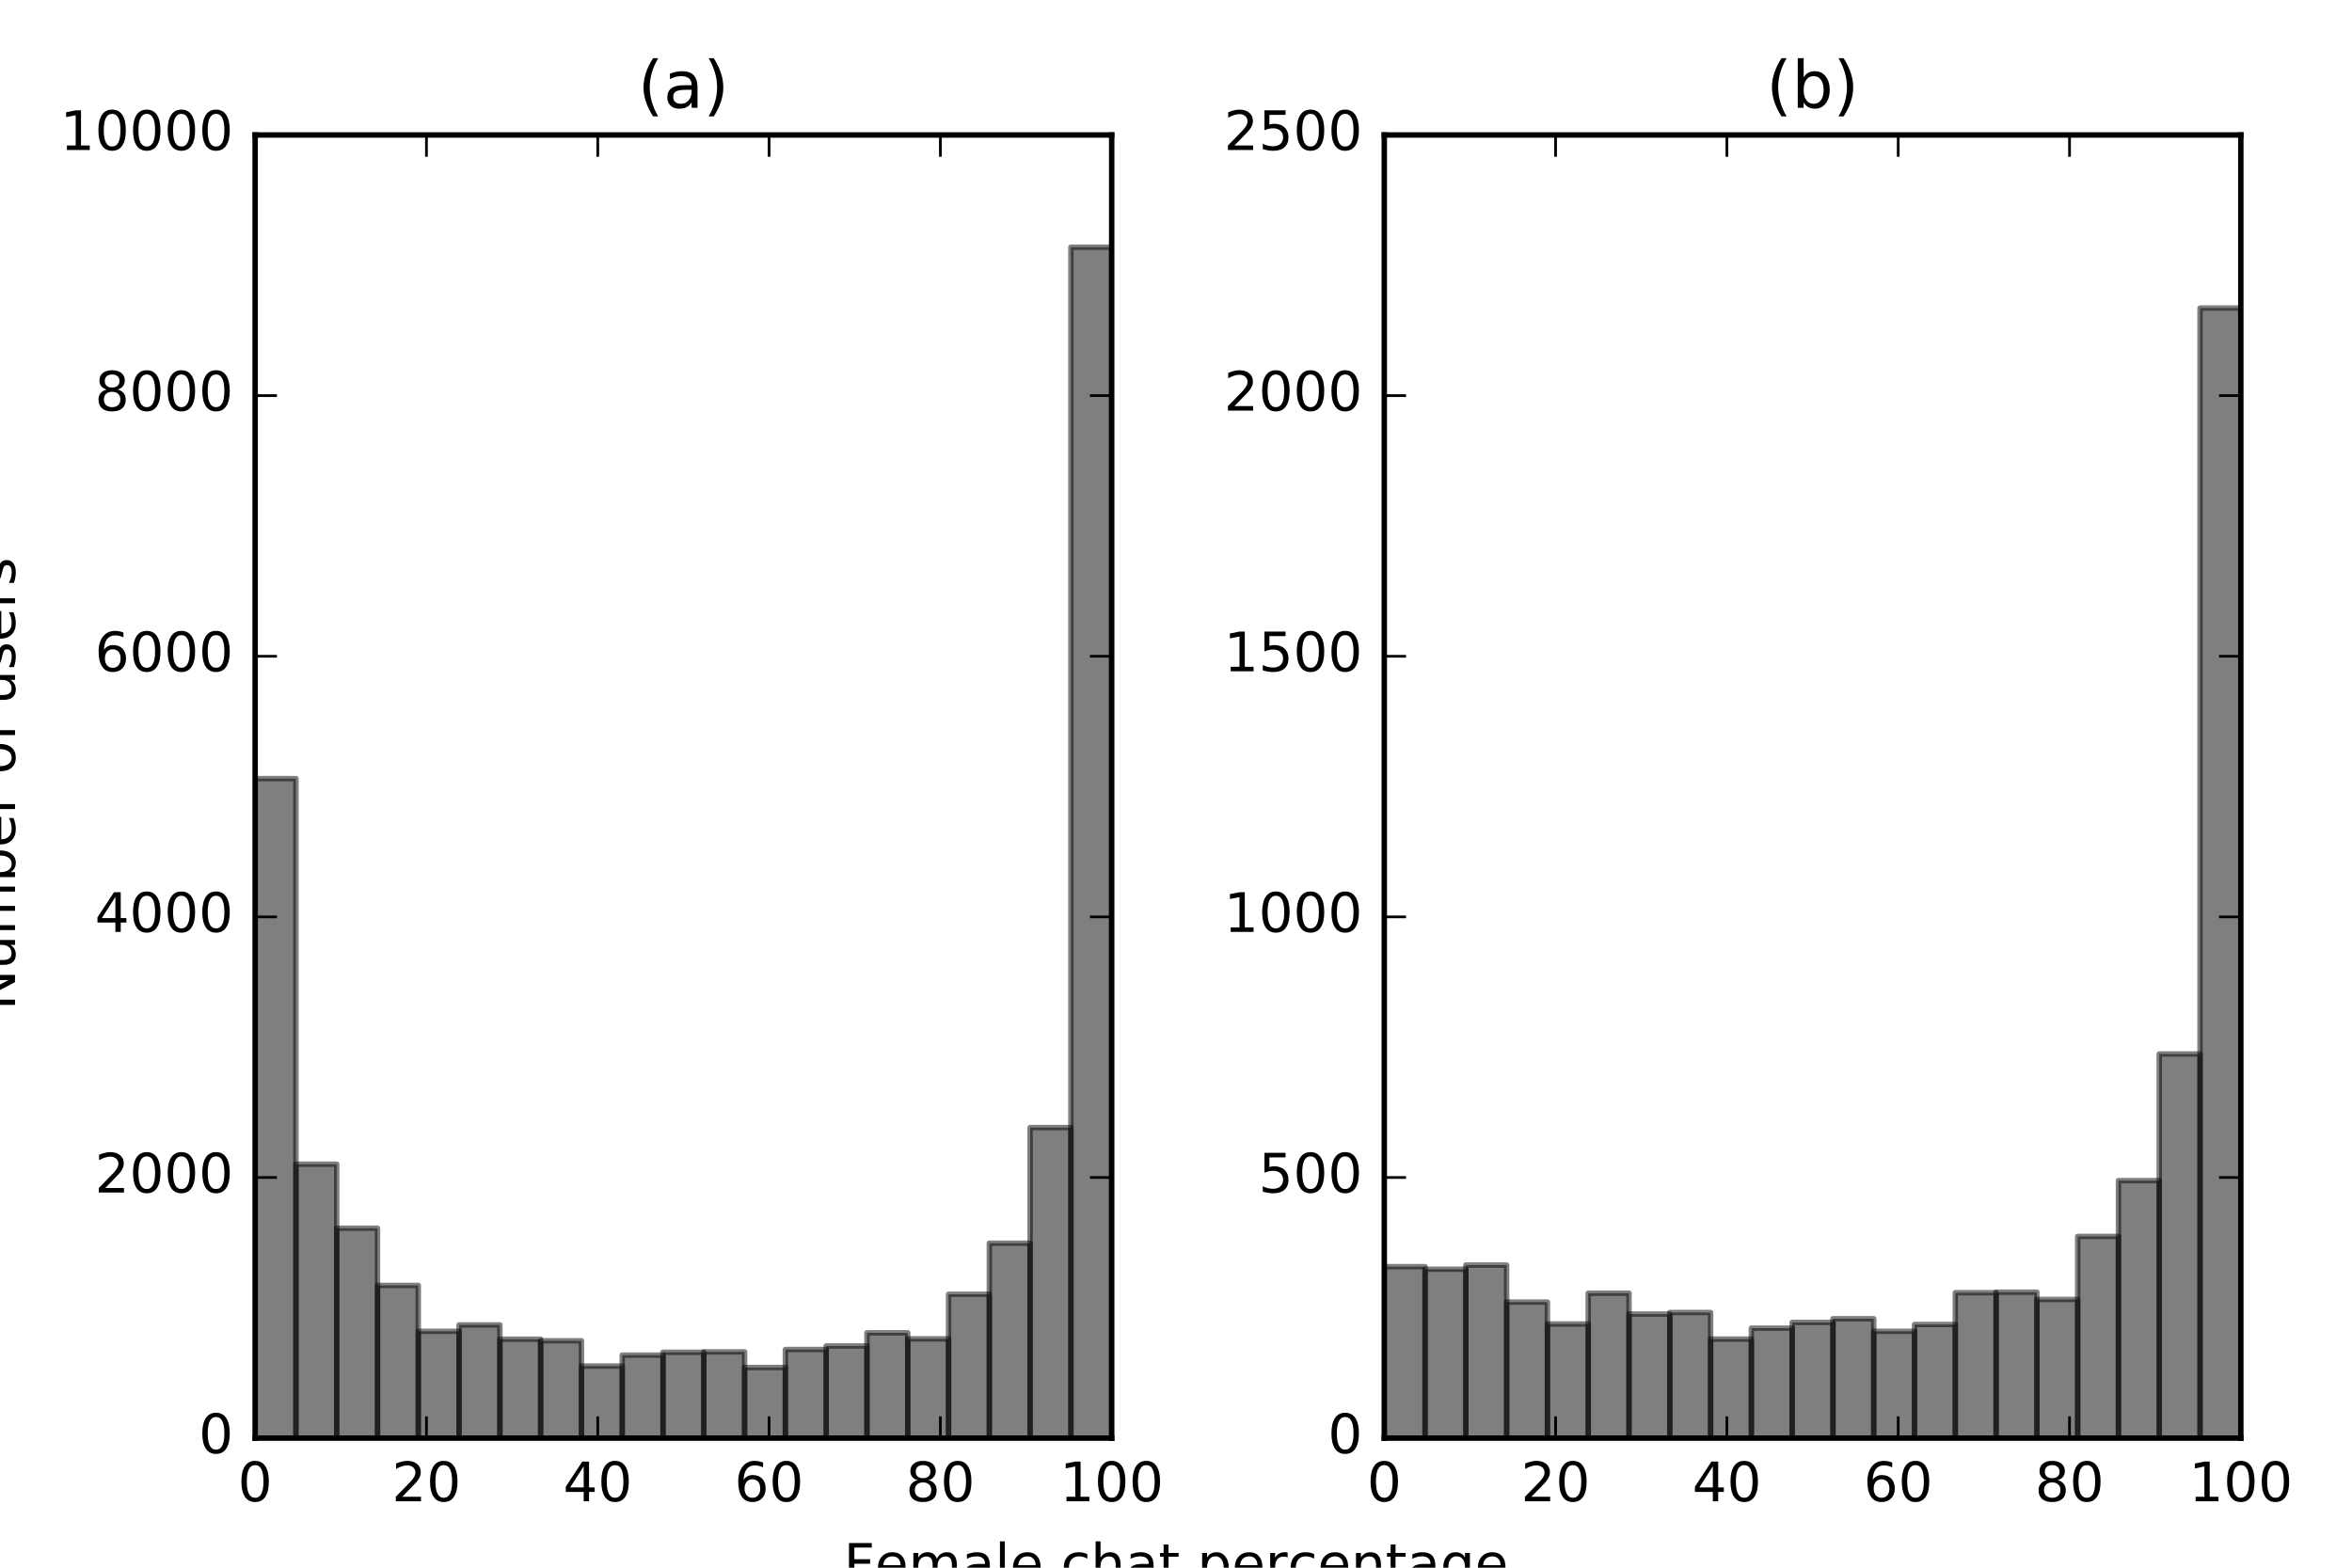 <?xml version="1.0" encoding="utf-8" standalone="no"?>
<!DOCTYPE svg PUBLIC "-//W3C//DTD SVG 1.1//EN"
  "http://www.w3.org/Graphics/SVG/1.1/DTD/svg11.dtd">
<!-- Created with matplotlib (http://matplotlib.org/) -->
<svg height="288pt" version="1.1" viewBox="0 0 432 288" width="432pt" xmlns="http://www.w3.org/2000/svg" xmlns:xlink="http://www.w3.org/1999/xlink">
 <defs>
  <style type="text/css">
*{stroke-linecap:butt;stroke-linejoin:round;stroke-miterlimit:100000;}
  </style>
 </defs>
 <g id="figure_1">
  <g id="patch_1">
   <path d="M 0 288 
L 432 288 
L 432 0 
L 0 0 
z
" style="fill:#ffffff;"/>
  </g>
  <g id="axes_1">
   <g id="patch_2">
    <path d="M 46.862 264.2 
L 204.188 264.2 
L 204.188 24.8 
L 46.862 24.8 
z
" style="fill:#ffffff;"/>
   </g>
   <g id="patch_3">
    <path clip-path="url(#p67260bd169)" d="M 46.862 264.2 
L 54.354 264.2 
L 54.354 143.04 
L 46.862 143.04 
z
" style="opacity:0.5;stroke:#000000;stroke-linejoin:miter;"/>
   </g>
   <g id="patch_4">
    <path clip-path="url(#p67260bd169)" d="M 54.354 264.2 
L 61.846 264.2 
L 61.846 213.878 
L 54.354 213.878 
z
" style="opacity:0.5;stroke:#000000;stroke-linejoin:miter;"/>
   </g>
   <g id="patch_5">
    <path clip-path="url(#p67260bd169)" d="M 61.846 264.2 
L 69.338 264.2 
L 69.338 225.633 
L 61.846 225.633 
z
" style="opacity:0.5;stroke:#000000;stroke-linejoin:miter;"/>
   </g>
   <g id="patch_6">
    <path clip-path="url(#p67260bd169)" d="M 69.338 264.2 
L 76.829 264.2 
L 76.829 236.142 
L 69.338 236.142 
z
" style="opacity:0.5;stroke:#000000;stroke-linejoin:miter;"/>
   </g>
   <g id="patch_7">
    <path clip-path="url(#p67260bd169)" d="M 76.829 264.2 
L 84.321 264.2 
L 84.321 244.569 
L 76.829 244.569 
z
" style="opacity:0.5;stroke:#000000;stroke-linejoin:miter;"/>
   </g>
   <g id="patch_8">
    <path clip-path="url(#p67260bd169)" d="M 84.321 264.2 
L 91.812 264.2 
L 91.812 243.396 
L 84.321 243.396 
z
" style="opacity:0.5;stroke:#000000;stroke-linejoin:miter;"/>
   </g>
   <g id="patch_9">
    <path clip-path="url(#p67260bd169)" d="M 91.812 264.2 
L 99.304 264.2 
L 99.304 246.03 
L 91.812 246.03 
z
" style="opacity:0.5;stroke:#000000;stroke-linejoin:miter;"/>
   </g>
   <g id="patch_10">
    <path clip-path="url(#p67260bd169)" d="M 99.304 264.2 
L 106.796 264.2 
L 106.796 246.317 
L 99.304 246.317 
z
" style="opacity:0.5;stroke:#000000;stroke-linejoin:miter;"/>
   </g>
   <g id="patch_11">
    <path clip-path="url(#p67260bd169)" d="M 106.796 264.2 
L 114.287 264.2 
L 114.287 250.961 
L 106.796 250.961 
z
" style="opacity:0.5;stroke:#000000;stroke-linejoin:miter;"/>
   </g>
   <g id="patch_12">
    <path clip-path="url(#p67260bd169)" d="M 114.287 264.2 
L 121.779 264.2 
L 121.779 248.95 
L 114.287 248.95 
z
" style="opacity:0.5;stroke:#000000;stroke-linejoin:miter;"/>
   </g>
   <g id="patch_13">
    <path clip-path="url(#p67260bd169)" d="M 121.779 264.2 
L 129.271 264.2 
L 129.271 248.424 
L 121.779 248.424 
z
" style="opacity:0.5;stroke:#000000;stroke-linejoin:miter;"/>
   </g>
   <g id="patch_14">
    <path clip-path="url(#p67260bd169)" d="M 129.271 264.2 
L 136.762 264.2 
L 136.762 248.352 
L 129.271 248.352 
z
" style="opacity:0.5;stroke:#000000;stroke-linejoin:miter;"/>
   </g>
   <g id="patch_15">
    <path clip-path="url(#p67260bd169)" d="M 136.762 264.2 
L 144.254 264.2 
L 144.254 251.225 
L 136.762 251.225 
z
" style="opacity:0.5;stroke:#000000;stroke-linejoin:miter;"/>
   </g>
   <g id="patch_16">
    <path clip-path="url(#p67260bd169)" d="M 144.254 264.2 
L 151.746 264.2 
L 151.746 247.921 
L 144.254 247.921 
z
" style="opacity:0.5;stroke:#000000;stroke-linejoin:miter;"/>
   </g>
   <g id="patch_17">
    <path clip-path="url(#p67260bd169)" d="M 151.746 264.2 
L 159.238 264.2 
L 159.238 247.274 
L 151.746 247.274 
z
" style="opacity:0.5;stroke:#000000;stroke-linejoin:miter;"/>
   </g>
   <g id="patch_18">
    <path clip-path="url(#p67260bd169)" d="M 159.238 264.2 
L 166.729 264.2 
L 166.729 244.856 
L 159.238 244.856 
z
" style="opacity:0.5;stroke:#000000;stroke-linejoin:miter;"/>
   </g>
   <g id="patch_19">
    <path clip-path="url(#p67260bd169)" d="M 166.729 264.2 
L 174.221 264.2 
L 174.221 245.958 
L 166.729 245.958 
z
" style="opacity:0.5;stroke:#000000;stroke-linejoin:miter;"/>
   </g>
   <g id="patch_20">
    <path clip-path="url(#p67260bd169)" d="M 174.221 264.2 
L 181.713 264.2 
L 181.713 237.77 
L 174.221 237.77 
z
" style="opacity:0.5;stroke:#000000;stroke-linejoin:miter;"/>
   </g>
   <g id="patch_21">
    <path clip-path="url(#p67260bd169)" d="M 181.713 264.2 
L 189.204 264.2 
L 189.204 228.386 
L 181.713 228.386 
z
" style="opacity:0.5;stroke:#000000;stroke-linejoin:miter;"/>
   </g>
   <g id="patch_22">
    <path clip-path="url(#p67260bd169)" d="M 189.204 264.2 
L 196.696 264.2 
L 196.696 207.151 
L 189.204 207.151 
z
" style="opacity:0.5;stroke:#000000;stroke-linejoin:miter;"/>
   </g>
   <g id="patch_23">
    <path clip-path="url(#p67260bd169)" d="M 196.696 264.2 
L 204.188 264.2 
L 204.188 45.412 
L 196.696 45.412 
z
" style="opacity:0.5;stroke:#000000;stroke-linejoin:miter;"/>
   </g>
   <g id="patch_24">
    <path d="M 204.188 264.2 
L 204.188 24.8 
" style="fill:none;stroke:#000000;stroke-linecap:square;stroke-linejoin:miter;"/>
   </g>
   <g id="patch_25">
    <path d="M 46.862 264.2 
L 46.862 24.8 
" style="fill:none;stroke:#000000;stroke-linecap:square;stroke-linejoin:miter;"/>
   </g>
   <g id="patch_26">
    <path d="M 46.862 24.8 
L 204.188 24.8 
" style="fill:none;stroke:#000000;stroke-linecap:square;stroke-linejoin:miter;"/>
   </g>
   <g id="patch_27">
    <path d="M 46.862 264.2 
L 204.188 264.2 
" style="fill:none;stroke:#000000;stroke-linecap:square;stroke-linejoin:miter;"/>
   </g>
   <g id="matplotlib.axis_1">
    <g id="xtick_1">
     <g id="line2d_1">
      <defs>
       <path d="M 0 0 
L 0 -4 
" id="m95db88b5dc" style="stroke:#000000;stroke-width:0.5;"/>
      </defs>
      <g>
       <use style="stroke:#000000;stroke-width:0.5;" x="46.862" xlink:href="#m95db88b5dc" y="264.2"/>
      </g>
     </g>
     <g id="line2d_2">
      <defs>
       <path d="M 0 0 
L 0 4 
" id="m12da03b6f4" style="stroke:#000000;stroke-width:0.5;"/>
      </defs>
      <g>
       <use style="stroke:#000000;stroke-width:0.5;" x="46.862" xlink:href="#m12da03b6f4" y="24.8"/>
      </g>
     </g>
     <g id="text_1">
      <!-- 0 -->
      <defs>
       <path d="M 31.781 66.406 
Q 24.172 66.406 20.328 58.906 
Q 16.5 51.422 16.5 36.375 
Q 16.5 21.391 20.328 13.891 
Q 24.172 6.391 31.781 6.391 
Q 39.453 6.391 43.281 13.891 
Q 47.125 21.391 47.125 36.375 
Q 47.125 51.422 43.281 58.906 
Q 39.453 66.406 31.781 66.406 
M 31.781 74.219 
Q 44.047 74.219 50.516 64.516 
Q 56.984 54.828 56.984 36.375 
Q 56.984 17.969 50.516 8.266 
Q 44.047 -1.422 31.781 -1.422 
Q 19.531 -1.422 13.062 8.266 
Q 6.594 17.969 6.594 36.375 
Q 6.594 54.828 13.062 64.516 
Q 19.531 74.219 31.781 74.219 
" id="BitstreamVeraSans-Roman-30"/>
      </defs>
      <g transform="translate(43.681 275.798)scale(0.1 -0.1)">
       <use xlink:href="#BitstreamVeraSans-Roman-30"/>
      </g>
     </g>
    </g>
    <g id="xtick_2">
     <g id="line2d_3">
      <g>
       <use style="stroke:#000000;stroke-width:0.5;" x="78.328" xlink:href="#m95db88b5dc" y="264.2"/>
      </g>
     </g>
     <g id="line2d_4">
      <g>
       <use style="stroke:#000000;stroke-width:0.5;" x="78.328" xlink:href="#m12da03b6f4" y="24.8"/>
      </g>
     </g>
     <g id="text_2">
      <!-- 20 -->
      <defs>
       <path d="M 19.188 8.297 
L 53.609 8.297 
L 53.609 0 
L 7.328 0 
L 7.328 8.297 
Q 12.938 14.109 22.625 23.891 
Q 32.328 33.688 34.812 36.531 
Q 39.547 41.844 41.422 45.531 
Q 43.312 49.219 43.312 52.781 
Q 43.312 58.594 39.234 62.25 
Q 35.156 65.922 28.609 65.922 
Q 23.969 65.922 18.812 64.312 
Q 13.672 62.703 7.812 59.422 
L 7.812 69.391 
Q 13.766 71.781 18.938 73 
Q 24.125 74.219 28.422 74.219 
Q 39.75 74.219 46.484 68.547 
Q 53.219 62.891 53.219 53.422 
Q 53.219 48.922 51.531 44.891 
Q 49.859 40.875 45.406 35.406 
Q 44.188 33.984 37.641 27.219 
Q 31.109 20.453 19.188 8.297 
" id="BitstreamVeraSans-Roman-32"/>
      </defs>
      <g transform="translate(71.965 275.798)scale(0.1 -0.1)">
       <use xlink:href="#BitstreamVeraSans-Roman-32"/>
       <use x="63.623" xlink:href="#BitstreamVeraSans-Roman-30"/>
      </g>
     </g>
    </g>
    <g id="xtick_3">
     <g id="line2d_5">
      <g>
       <use style="stroke:#000000;stroke-width:0.5;" x="109.793" xlink:href="#m95db88b5dc" y="264.2"/>
      </g>
     </g>
     <g id="line2d_6">
      <g>
       <use style="stroke:#000000;stroke-width:0.5;" x="109.793" xlink:href="#m12da03b6f4" y="24.8"/>
      </g>
     </g>
     <g id="text_3">
      <!-- 40 -->
      <defs>
       <path d="M 37.797 64.312 
L 12.891 25.391 
L 37.797 25.391 
z
M 35.203 72.906 
L 47.609 72.906 
L 47.609 25.391 
L 58.016 25.391 
L 58.016 17.188 
L 47.609 17.188 
L 47.609 0 
L 37.797 0 
L 37.797 17.188 
L 4.891 17.188 
L 4.891 26.703 
z
" id="BitstreamVeraSans-Roman-34"/>
      </defs>
      <g transform="translate(103.43 275.798)scale(0.1 -0.1)">
       <use xlink:href="#BitstreamVeraSans-Roman-34"/>
       <use x="63.623" xlink:href="#BitstreamVeraSans-Roman-30"/>
      </g>
     </g>
    </g>
    <g id="xtick_4">
     <g id="line2d_7">
      <g>
       <use style="stroke:#000000;stroke-width:0.5;" x="141.257" xlink:href="#m95db88b5dc" y="264.2"/>
      </g>
     </g>
     <g id="line2d_8">
      <g>
       <use style="stroke:#000000;stroke-width:0.5;" x="141.257" xlink:href="#m12da03b6f4" y="24.8"/>
      </g>
     </g>
     <g id="text_4">
      <!-- 60 -->
      <defs>
       <path d="M 33.016 40.375 
Q 26.375 40.375 22.484 35.828 
Q 18.609 31.297 18.609 23.391 
Q 18.609 15.531 22.484 10.953 
Q 26.375 6.391 33.016 6.391 
Q 39.656 6.391 43.531 10.953 
Q 47.406 15.531 47.406 23.391 
Q 47.406 31.297 43.531 35.828 
Q 39.656 40.375 33.016 40.375 
M 52.594 71.297 
L 52.594 62.312 
Q 48.875 64.062 45.094 64.984 
Q 41.312 65.922 37.594 65.922 
Q 27.828 65.922 22.672 59.328 
Q 17.531 52.734 16.797 39.406 
Q 19.672 43.656 24.016 45.922 
Q 28.375 48.188 33.594 48.188 
Q 44.578 48.188 50.953 41.516 
Q 57.328 34.859 57.328 23.391 
Q 57.328 12.156 50.688 5.359 
Q 44.047 -1.422 33.016 -1.422 
Q 20.359 -1.422 13.672 8.266 
Q 6.984 17.969 6.984 36.375 
Q 6.984 53.656 15.188 63.938 
Q 23.391 74.219 37.203 74.219 
Q 40.922 74.219 44.703 73.484 
Q 48.484 72.75 52.594 71.297 
" id="BitstreamVeraSans-Roman-36"/>
      </defs>
      <g transform="translate(134.895 275.798)scale(0.1 -0.1)">
       <use xlink:href="#BitstreamVeraSans-Roman-36"/>
       <use x="63.623" xlink:href="#BitstreamVeraSans-Roman-30"/>
      </g>
     </g>
    </g>
    <g id="xtick_5">
     <g id="line2d_9">
      <g>
       <use style="stroke:#000000;stroke-width:0.5;" x="172.722" xlink:href="#m95db88b5dc" y="264.2"/>
      </g>
     </g>
     <g id="line2d_10">
      <g>
       <use style="stroke:#000000;stroke-width:0.5;" x="172.722" xlink:href="#m12da03b6f4" y="24.8"/>
      </g>
     </g>
     <g id="text_5">
      <!-- 80 -->
      <defs>
       <path d="M 31.781 34.625 
Q 24.75 34.625 20.719 30.859 
Q 16.703 27.094 16.703 20.516 
Q 16.703 13.922 20.719 10.156 
Q 24.75 6.391 31.781 6.391 
Q 38.812 6.391 42.859 10.172 
Q 46.922 13.969 46.922 20.516 
Q 46.922 27.094 42.891 30.859 
Q 38.875 34.625 31.781 34.625 
M 21.922 38.812 
Q 15.578 40.375 12.031 44.719 
Q 8.5 49.078 8.5 55.328 
Q 8.5 64.062 14.719 69.141 
Q 20.953 74.219 31.781 74.219 
Q 42.672 74.219 48.875 69.141 
Q 55.078 64.062 55.078 55.328 
Q 55.078 49.078 51.531 44.719 
Q 48 40.375 41.703 38.812 
Q 48.828 37.156 52.797 32.312 
Q 56.781 27.484 56.781 20.516 
Q 56.781 9.906 50.312 4.234 
Q 43.844 -1.422 31.781 -1.422 
Q 19.734 -1.422 13.25 4.234 
Q 6.781 9.906 6.781 20.516 
Q 6.781 27.484 10.781 32.312 
Q 14.797 37.156 21.922 38.812 
M 18.312 54.391 
Q 18.312 48.734 21.844 45.562 
Q 25.391 42.391 31.781 42.391 
Q 38.141 42.391 41.719 45.562 
Q 45.312 48.734 45.312 54.391 
Q 45.312 60.062 41.719 63.234 
Q 38.141 66.406 31.781 66.406 
Q 25.391 66.406 21.844 63.234 
Q 18.312 60.062 18.312 54.391 
" id="BitstreamVeraSans-Roman-38"/>
      </defs>
      <g transform="translate(166.36 275.798)scale(0.1 -0.1)">
       <use xlink:href="#BitstreamVeraSans-Roman-38"/>
       <use x="63.623" xlink:href="#BitstreamVeraSans-Roman-30"/>
      </g>
     </g>
    </g>
    <g id="xtick_6">
     <g id="line2d_11">
      <g>
       <use style="stroke:#000000;stroke-width:0.5;" x="204.188" xlink:href="#m95db88b5dc" y="264.2"/>
      </g>
     </g>
     <g id="line2d_12">
      <g>
       <use style="stroke:#000000;stroke-width:0.5;" x="204.188" xlink:href="#m12da03b6f4" y="24.8"/>
      </g>
     </g>
     <g id="text_6">
      <!-- 100 -->
      <defs>
       <path d="M 12.406 8.297 
L 28.516 8.297 
L 28.516 63.922 
L 10.984 60.406 
L 10.984 69.391 
L 28.422 72.906 
L 38.281 72.906 
L 38.281 8.297 
L 54.391 8.297 
L 54.391 0 
L 12.406 0 
z
" id="BitstreamVeraSans-Roman-31"/>
      </defs>
      <g transform="translate(194.644 275.798)scale(0.1 -0.1)">
       <use xlink:href="#BitstreamVeraSans-Roman-31"/>
       <use x="63.623" xlink:href="#BitstreamVeraSans-Roman-30"/>
       <use x="127.246" xlink:href="#BitstreamVeraSans-Roman-30"/>
      </g>
     </g>
    </g>
   </g>
   <g id="matplotlib.axis_2">
    <g id="ytick_1">
     <g id="line2d_13">
      <defs>
       <path d="M 0 0 
L 4 0 
" id="m0cac6cc0fe" style="stroke:#000000;stroke-width:0.5;"/>
      </defs>
      <g>
       <use style="stroke:#000000;stroke-width:0.5;" x="46.862" xlink:href="#m0cac6cc0fe" y="264.2"/>
      </g>
     </g>
     <g id="line2d_14">
      <defs>
       <path d="M 0 0 
L -4 0 
" id="m3575a548cb" style="stroke:#000000;stroke-width:0.5;"/>
      </defs>
      <g>
       <use style="stroke:#000000;stroke-width:0.5;" x="204.188" xlink:href="#m3575a548cb" y="264.2"/>
      </g>
     </g>
     <g id="text_7">
      <!-- 0 -->
      <g transform="translate(36.5 266.959)scale(0.1 -0.1)">
       <use xlink:href="#BitstreamVeraSans-Roman-30"/>
      </g>
     </g>
    </g>
    <g id="ytick_2">
     <g id="line2d_15">
      <g>
       <use style="stroke:#000000;stroke-width:0.5;" x="46.862" xlink:href="#m0cac6cc0fe" y="216.32"/>
      </g>
     </g>
     <g id="line2d_16">
      <g>
       <use style="stroke:#000000;stroke-width:0.5;" x="204.188" xlink:href="#m3575a548cb" y="216.32"/>
      </g>
     </g>
     <g id="text_8">
      <!-- 2000 -->
      <g transform="translate(17.413 219.079)scale(0.1 -0.1)">
       <use xlink:href="#BitstreamVeraSans-Roman-32"/>
       <use x="63.623" xlink:href="#BitstreamVeraSans-Roman-30"/>
       <use x="127.246" xlink:href="#BitstreamVeraSans-Roman-30"/>
       <use x="190.869" xlink:href="#BitstreamVeraSans-Roman-30"/>
      </g>
     </g>
    </g>
    <g id="ytick_3">
     <g id="line2d_17">
      <g>
       <use style="stroke:#000000;stroke-width:0.5;" x="46.862" xlink:href="#m0cac6cc0fe" y="168.44"/>
      </g>
     </g>
     <g id="line2d_18">
      <g>
       <use style="stroke:#000000;stroke-width:0.5;" x="204.188" xlink:href="#m3575a548cb" y="168.44"/>
      </g>
     </g>
     <g id="text_9">
      <!-- 4000 -->
      <g transform="translate(17.413 171.199)scale(0.1 -0.1)">
       <use xlink:href="#BitstreamVeraSans-Roman-34"/>
       <use x="63.623" xlink:href="#BitstreamVeraSans-Roman-30"/>
       <use x="127.246" xlink:href="#BitstreamVeraSans-Roman-30"/>
       <use x="190.869" xlink:href="#BitstreamVeraSans-Roman-30"/>
      </g>
     </g>
    </g>
    <g id="ytick_4">
     <g id="line2d_19">
      <g>
       <use style="stroke:#000000;stroke-width:0.5;" x="46.862" xlink:href="#m0cac6cc0fe" y="120.56"/>
      </g>
     </g>
     <g id="line2d_20">
      <g>
       <use style="stroke:#000000;stroke-width:0.5;" x="204.188" xlink:href="#m3575a548cb" y="120.56"/>
      </g>
     </g>
     <g id="text_10">
      <!-- 6000 -->
      <g transform="translate(17.413 123.319)scale(0.1 -0.1)">
       <use xlink:href="#BitstreamVeraSans-Roman-36"/>
       <use x="63.623" xlink:href="#BitstreamVeraSans-Roman-30"/>
       <use x="127.246" xlink:href="#BitstreamVeraSans-Roman-30"/>
       <use x="190.869" xlink:href="#BitstreamVeraSans-Roman-30"/>
      </g>
     </g>
    </g>
    <g id="ytick_5">
     <g id="line2d_21">
      <g>
       <use style="stroke:#000000;stroke-width:0.5;" x="46.862" xlink:href="#m0cac6cc0fe" y="72.68"/>
      </g>
     </g>
     <g id="line2d_22">
      <g>
       <use style="stroke:#000000;stroke-width:0.5;" x="204.188" xlink:href="#m3575a548cb" y="72.68"/>
      </g>
     </g>
     <g id="text_11">
      <!-- 8000 -->
      <g transform="translate(17.413 75.439)scale(0.1 -0.1)">
       <use xlink:href="#BitstreamVeraSans-Roman-38"/>
       <use x="63.623" xlink:href="#BitstreamVeraSans-Roman-30"/>
       <use x="127.246" xlink:href="#BitstreamVeraSans-Roman-30"/>
       <use x="190.869" xlink:href="#BitstreamVeraSans-Roman-30"/>
      </g>
     </g>
    </g>
    <g id="ytick_6">
     <g id="line2d_23">
      <g>
       <use style="stroke:#000000;stroke-width:0.5;" x="46.862" xlink:href="#m0cac6cc0fe" y="24.8"/>
      </g>
     </g>
     <g id="line2d_24">
      <g>
       <use style="stroke:#000000;stroke-width:0.5;" x="204.188" xlink:href="#m3575a548cb" y="24.8"/>
      </g>
     </g>
     <g id="text_12">
      <!-- 10000 -->
      <g transform="translate(11.05 27.559)scale(0.1 -0.1)">
       <use xlink:href="#BitstreamVeraSans-Roman-31"/>
       <use x="63.623" xlink:href="#BitstreamVeraSans-Roman-30"/>
       <use x="127.246" xlink:href="#BitstreamVeraSans-Roman-30"/>
       <use x="190.869" xlink:href="#BitstreamVeraSans-Roman-30"/>
       <use x="254.492" xlink:href="#BitstreamVeraSans-Roman-30"/>
      </g>
     </g>
    </g>
   </g>
   <g id="text_13">
    <!-- (a) -->
    <defs>
     <path d="M 31 75.875 
Q 24.469 64.656 21.281 53.656 
Q 18.109 42.672 18.109 31.391 
Q 18.109 20.125 21.312 9.062 
Q 24.516 -2 31 -13.188 
L 23.188 -13.188 
Q 15.875 -1.703 12.234 9.375 
Q 8.594 20.453 8.594 31.391 
Q 8.594 42.281 12.203 53.312 
Q 15.828 64.359 23.188 75.875 
z
" id="BitstreamVeraSans-Roman-28"/>
     <path d="M 34.281 27.484 
Q 23.391 27.484 19.188 25 
Q 14.984 22.516 14.984 16.5 
Q 14.984 11.719 18.141 8.906 
Q 21.297 6.109 26.703 6.109 
Q 34.188 6.109 38.703 11.406 
Q 43.219 16.703 43.219 25.484 
L 43.219 27.484 
z
M 52.203 31.203 
L 52.203 0 
L 43.219 0 
L 43.219 8.297 
Q 40.141 3.328 35.547 0.953 
Q 30.953 -1.422 24.312 -1.422 
Q 15.922 -1.422 10.953 3.297 
Q 6 8.016 6 15.922 
Q 6 25.141 12.172 29.828 
Q 18.359 34.516 30.609 34.516 
L 43.219 34.516 
L 43.219 35.406 
Q 43.219 41.609 39.141 45 
Q 35.062 48.391 27.688 48.391 
Q 23 48.391 18.547 47.266 
Q 14.109 46.141 10.016 43.891 
L 10.016 52.203 
Q 14.938 54.109 19.578 55.047 
Q 24.219 56 28.609 56 
Q 40.484 56 46.344 49.844 
Q 52.203 43.703 52.203 31.203 
" id="BitstreamVeraSans-Roman-61"/>
     <path d="M 8.016 75.875 
L 15.828 75.875 
Q 23.141 64.359 26.781 53.312 
Q 30.422 42.281 30.422 31.391 
Q 30.422 20.453 26.781 9.375 
Q 23.141 -1.703 15.828 -13.188 
L 8.016 -13.188 
Q 14.5 -2 17.703 9.062 
Q 20.906 20.125 20.906 31.391 
Q 20.906 42.672 17.703 53.656 
Q 14.5 64.656 8.016 75.875 
" id="BitstreamVeraSans-Roman-29"/>
    </defs>
    <g transform="translate(117.166 19.8)scale(0.12 -0.12)">
     <use xlink:href="#BitstreamVeraSans-Roman-28"/>
     <use x="39.014" xlink:href="#BitstreamVeraSans-Roman-61"/>
     <use x="100.293" xlink:href="#BitstreamVeraSans-Roman-29"/>
    </g>
   </g>
  </g>
  <g id="axes_2">
   <g id="patch_28">
    <path d="M 254.256 264.2 
L 411.581 264.2 
L 411.581 24.8 
L 254.256 24.8 
z
" style="fill:#ffffff;"/>
   </g>
   <g id="patch_29">
    <path clip-path="url(#p091332a211)" d="M 254.256 264.2 
L 261.748 264.2 
L 261.748 232.695 
L 254.256 232.695 
z
" style="opacity:0.5;stroke:#000000;stroke-linejoin:miter;"/>
   </g>
   <g id="patch_30">
    <path clip-path="url(#p091332a211)" d="M 261.748 264.2 
L 269.24 264.2 
L 269.24 233.174 
L 261.748 233.174 
z
" style="opacity:0.5;stroke:#000000;stroke-linejoin:miter;"/>
   </g>
   <g id="patch_31">
    <path clip-path="url(#p091332a211)" d="M 269.24 264.2 
L 276.731 264.2 
L 276.731 232.408 
L 269.24 232.408 
z
" style="opacity:0.5;stroke:#000000;stroke-linejoin:miter;"/>
   </g>
   <g id="patch_32">
    <path clip-path="url(#p091332a211)" d="M 276.731 264.2 
L 284.223 264.2 
L 284.223 239.207 
L 276.731 239.207 
z
" style="opacity:0.5;stroke:#000000;stroke-linejoin:miter;"/>
   </g>
   <g id="patch_33">
    <path clip-path="url(#p091332a211)" d="M 284.223 264.2 
L 291.715 264.2 
L 291.715 243.229 
L 284.223 243.229 
z
" style="opacity:0.5;stroke:#000000;stroke-linejoin:miter;"/>
   </g>
   <g id="patch_34">
    <path clip-path="url(#p091332a211)" d="M 291.715 264.2 
L 299.206 264.2 
L 299.206 237.579 
L 291.715 237.579 
z
" style="opacity:0.5;stroke:#000000;stroke-linejoin:miter;"/>
   </g>
   <g id="patch_35">
    <path clip-path="url(#p091332a211)" d="M 299.206 264.2 
L 306.698 264.2 
L 306.698 241.409 
L 299.206 241.409 
z
" style="opacity:0.5;stroke:#000000;stroke-linejoin:miter;"/>
   </g>
   <g id="patch_36">
    <path clip-path="url(#p091332a211)" d="M 306.698 264.2 
L 314.19 264.2 
L 314.19 241.122 
L 306.698 241.122 
z
" style="opacity:0.5;stroke:#000000;stroke-linejoin:miter;"/>
   </g>
   <g id="patch_37">
    <path clip-path="url(#p091332a211)" d="M 314.19 264.2 
L 321.681 264.2 
L 321.681 246.006 
L 314.19 246.006 
z
" style="opacity:0.5;stroke:#000000;stroke-linejoin:miter;"/>
   </g>
   <g id="patch_38">
    <path clip-path="url(#p091332a211)" d="M 321.681 264.2 
L 329.173 264.2 
L 329.173 243.995 
L 321.681 243.995 
z
" style="opacity:0.5;stroke:#000000;stroke-linejoin:miter;"/>
   </g>
   <g id="patch_39">
    <path clip-path="url(#p091332a211)" d="M 329.173 264.2 
L 336.665 264.2 
L 336.665 242.941 
L 329.173 242.941 
z
" style="opacity:0.5;stroke:#000000;stroke-linejoin:miter;"/>
   </g>
   <g id="patch_40">
    <path clip-path="url(#p091332a211)" d="M 336.665 264.2 
L 344.156 264.2 
L 344.156 242.271 
L 336.665 242.271 
z
" style="opacity:0.5;stroke:#000000;stroke-linejoin:miter;"/>
   </g>
   <g id="patch_41">
    <path clip-path="url(#p091332a211)" d="M 344.156 264.2 
L 351.648 264.2 
L 351.648 244.569 
L 344.156 244.569 
z
" style="opacity:0.5;stroke:#000000;stroke-linejoin:miter;"/>
   </g>
   <g id="patch_42">
    <path clip-path="url(#p091332a211)" d="M 351.648 264.2 
L 359.14 264.2 
L 359.14 243.324 
L 351.648 243.324 
z
" style="opacity:0.5;stroke:#000000;stroke-linejoin:miter;"/>
   </g>
   <g id="patch_43">
    <path clip-path="url(#p091332a211)" d="M 359.14 264.2 
L 366.631 264.2 
L 366.631 237.483 
L 359.14 237.483 
z
" style="opacity:0.5;stroke:#000000;stroke-linejoin:miter;"/>
   </g>
   <g id="patch_44">
    <path clip-path="url(#p091332a211)" d="M 366.631 264.2 
L 374.123 264.2 
L 374.123 237.387 
L 366.631 237.387 
z
" style="opacity:0.5;stroke:#000000;stroke-linejoin:miter;"/>
   </g>
   <g id="patch_45">
    <path clip-path="url(#p091332a211)" d="M 374.123 264.2 
L 381.615 264.2 
L 381.615 238.728 
L 374.123 238.728 
z
" style="opacity:0.5;stroke:#000000;stroke-linejoin:miter;"/>
   </g>
   <g id="patch_46">
    <path clip-path="url(#p091332a211)" d="M 381.615 264.2 
L 389.106 264.2 
L 389.106 227.141 
L 381.615 227.141 
z
" style="opacity:0.5;stroke:#000000;stroke-linejoin:miter;"/>
   </g>
   <g id="patch_47">
    <path clip-path="url(#p091332a211)" d="M 389.106 264.2 
L 396.598 264.2 
L 396.598 216.895 
L 389.106 216.895 
z
" style="opacity:0.5;stroke:#000000;stroke-linejoin:miter;"/>
   </g>
   <g id="patch_48">
    <path clip-path="url(#p091332a211)" d="M 396.598 264.2 
L 404.09 264.2 
L 404.09 193.625 
L 396.598 193.625 
z
" style="opacity:0.5;stroke:#000000;stroke-linejoin:miter;"/>
   </g>
   <g id="patch_49">
    <path clip-path="url(#p091332a211)" d="M 404.09 264.2 
L 411.581 264.2 
L 411.581 56.592 
L 404.09 56.592 
z
" style="opacity:0.5;stroke:#000000;stroke-linejoin:miter;"/>
   </g>
   <g id="patch_50">
    <path d="M 411.581 264.2 
L 411.581 24.8 
" style="fill:none;stroke:#000000;stroke-linecap:square;stroke-linejoin:miter;"/>
   </g>
   <g id="patch_51">
    <path d="M 254.256 264.2 
L 254.256 24.8 
" style="fill:none;stroke:#000000;stroke-linecap:square;stroke-linejoin:miter;"/>
   </g>
   <g id="patch_52">
    <path d="M 254.256 24.8 
L 411.581 24.8 
" style="fill:none;stroke:#000000;stroke-linecap:square;stroke-linejoin:miter;"/>
   </g>
   <g id="patch_53">
    <path d="M 254.256 264.2 
L 411.581 264.2 
" style="fill:none;stroke:#000000;stroke-linecap:square;stroke-linejoin:miter;"/>
   </g>
   <g id="matplotlib.axis_3">
    <g id="xtick_7">
     <g id="line2d_25">
      <g>
       <use style="stroke:#000000;stroke-width:0.5;" x="254.256" xlink:href="#m95db88b5dc" y="264.2"/>
      </g>
     </g>
     <g id="line2d_26">
      <g>
       <use style="stroke:#000000;stroke-width:0.5;" x="254.256" xlink:href="#m12da03b6f4" y="24.8"/>
      </g>
     </g>
     <g id="text_14">
      <!-- 0 -->
      <g transform="translate(251.075 275.798)scale(0.1 -0.1)">
       <use xlink:href="#BitstreamVeraSans-Roman-30"/>
      </g>
     </g>
    </g>
    <g id="xtick_8">
     <g id="line2d_27">
      <g>
       <use style="stroke:#000000;stroke-width:0.5;" x="285.721" xlink:href="#m95db88b5dc" y="264.2"/>
      </g>
     </g>
     <g id="line2d_28">
      <g>
       <use style="stroke:#000000;stroke-width:0.5;" x="285.721" xlink:href="#m12da03b6f4" y="24.8"/>
      </g>
     </g>
     <g id="text_15">
      <!-- 20 -->
      <g transform="translate(279.359 275.798)scale(0.1 -0.1)">
       <use xlink:href="#BitstreamVeraSans-Roman-32"/>
       <use x="63.623" xlink:href="#BitstreamVeraSans-Roman-30"/>
      </g>
     </g>
    </g>
    <g id="xtick_9">
     <g id="line2d_29">
      <g>
       <use style="stroke:#000000;stroke-width:0.5;" x="317.186" xlink:href="#m95db88b5dc" y="264.2"/>
      </g>
     </g>
     <g id="line2d_30">
      <g>
       <use style="stroke:#000000;stroke-width:0.5;" x="317.186" xlink:href="#m12da03b6f4" y="24.8"/>
      </g>
     </g>
     <g id="text_16">
      <!-- 40 -->
      <g transform="translate(310.824 275.798)scale(0.1 -0.1)">
       <use xlink:href="#BitstreamVeraSans-Roman-34"/>
       <use x="63.623" xlink:href="#BitstreamVeraSans-Roman-30"/>
      </g>
     </g>
    </g>
    <g id="xtick_10">
     <g id="line2d_31">
      <g>
       <use style="stroke:#000000;stroke-width:0.5;" x="348.651" xlink:href="#m95db88b5dc" y="264.2"/>
      </g>
     </g>
     <g id="line2d_32">
      <g>
       <use style="stroke:#000000;stroke-width:0.5;" x="348.651" xlink:href="#m12da03b6f4" y="24.8"/>
      </g>
     </g>
     <g id="text_17">
      <!-- 60 -->
      <g transform="translate(342.289 275.798)scale(0.1 -0.1)">
       <use xlink:href="#BitstreamVeraSans-Roman-36"/>
       <use x="63.623" xlink:href="#BitstreamVeraSans-Roman-30"/>
      </g>
     </g>
    </g>
    <g id="xtick_11">
     <g id="line2d_33">
      <g>
       <use style="stroke:#000000;stroke-width:0.5;" x="380.116" xlink:href="#m95db88b5dc" y="264.2"/>
      </g>
     </g>
     <g id="line2d_34">
      <g>
       <use style="stroke:#000000;stroke-width:0.5;" x="380.116" xlink:href="#m12da03b6f4" y="24.8"/>
      </g>
     </g>
     <g id="text_18">
      <!-- 80 -->
      <g transform="translate(373.754 275.798)scale(0.1 -0.1)">
       <use xlink:href="#BitstreamVeraSans-Roman-38"/>
       <use x="63.623" xlink:href="#BitstreamVeraSans-Roman-30"/>
      </g>
     </g>
    </g>
    <g id="xtick_12">
     <g id="line2d_35">
      <g>
       <use style="stroke:#000000;stroke-width:0.5;" x="411.581" xlink:href="#m95db88b5dc" y="264.2"/>
      </g>
     </g>
     <g id="line2d_36">
      <g>
       <use style="stroke:#000000;stroke-width:0.5;" x="411.581" xlink:href="#m12da03b6f4" y="24.8"/>
      </g>
     </g>
     <g id="text_19">
      <!-- 100 -->
      <g transform="translate(402.038 275.798)scale(0.1 -0.1)">
       <use xlink:href="#BitstreamVeraSans-Roman-31"/>
       <use x="63.623" xlink:href="#BitstreamVeraSans-Roman-30"/>
       <use x="127.246" xlink:href="#BitstreamVeraSans-Roman-30"/>
      </g>
     </g>
    </g>
   </g>
   <g id="matplotlib.axis_4">
    <g id="ytick_7">
     <g id="line2d_37">
      <g>
       <use style="stroke:#000000;stroke-width:0.5;" x="254.256" xlink:href="#m0cac6cc0fe" y="264.2"/>
      </g>
     </g>
     <g id="line2d_38">
      <g>
       <use style="stroke:#000000;stroke-width:0.5;" x="411.581" xlink:href="#m3575a548cb" y="264.2"/>
      </g>
     </g>
     <g id="text_20">
      <!-- 0 -->
      <g transform="translate(243.894 266.959)scale(0.1 -0.1)">
       <use xlink:href="#BitstreamVeraSans-Roman-30"/>
      </g>
     </g>
    </g>
    <g id="ytick_8">
     <g id="line2d_39">
      <g>
       <use style="stroke:#000000;stroke-width:0.5;" x="254.256" xlink:href="#m0cac6cc0fe" y="216.32"/>
      </g>
     </g>
     <g id="line2d_40">
      <g>
       <use style="stroke:#000000;stroke-width:0.5;" x="411.581" xlink:href="#m3575a548cb" y="216.32"/>
      </g>
     </g>
     <g id="text_21">
      <!-- 500 -->
      <defs>
       <path d="M 10.797 72.906 
L 49.516 72.906 
L 49.516 64.594 
L 19.828 64.594 
L 19.828 46.734 
Q 21.969 47.469 24.109 47.828 
Q 26.266 48.188 28.422 48.188 
Q 40.625 48.188 47.75 41.5 
Q 54.891 34.812 54.891 23.391 
Q 54.891 11.625 47.562 5.094 
Q 40.234 -1.422 26.906 -1.422 
Q 22.312 -1.422 17.547 -0.641 
Q 12.797 0.141 7.719 1.703 
L 7.719 11.625 
Q 12.109 9.234 16.797 8.062 
Q 21.484 6.891 26.703 6.891 
Q 35.156 6.891 40.078 11.328 
Q 45.016 15.766 45.016 23.391 
Q 45.016 31 40.078 35.438 
Q 35.156 39.891 26.703 39.891 
Q 22.75 39.891 18.812 39.016 
Q 14.891 38.141 10.797 36.281 
z
" id="BitstreamVeraSans-Roman-35"/>
      </defs>
      <g transform="translate(231.169 219.079)scale(0.1 -0.1)">
       <use xlink:href="#BitstreamVeraSans-Roman-35"/>
       <use x="63.623" xlink:href="#BitstreamVeraSans-Roman-30"/>
       <use x="127.246" xlink:href="#BitstreamVeraSans-Roman-30"/>
      </g>
     </g>
    </g>
    <g id="ytick_9">
     <g id="line2d_41">
      <g>
       <use style="stroke:#000000;stroke-width:0.5;" x="254.256" xlink:href="#m0cac6cc0fe" y="168.44"/>
      </g>
     </g>
     <g id="line2d_42">
      <g>
       <use style="stroke:#000000;stroke-width:0.5;" x="411.581" xlink:href="#m3575a548cb" y="168.44"/>
      </g>
     </g>
     <g id="text_22">
      <!-- 1000 -->
      <g transform="translate(224.806 171.199)scale(0.1 -0.1)">
       <use xlink:href="#BitstreamVeraSans-Roman-31"/>
       <use x="63.623" xlink:href="#BitstreamVeraSans-Roman-30"/>
       <use x="127.246" xlink:href="#BitstreamVeraSans-Roman-30"/>
       <use x="190.869" xlink:href="#BitstreamVeraSans-Roman-30"/>
      </g>
     </g>
    </g>
    <g id="ytick_10">
     <g id="line2d_43">
      <g>
       <use style="stroke:#000000;stroke-width:0.5;" x="254.256" xlink:href="#m0cac6cc0fe" y="120.56"/>
      </g>
     </g>
     <g id="line2d_44">
      <g>
       <use style="stroke:#000000;stroke-width:0.5;" x="411.581" xlink:href="#m3575a548cb" y="120.56"/>
      </g>
     </g>
     <g id="text_23">
      <!-- 1500 -->
      <g transform="translate(224.806 123.319)scale(0.1 -0.1)">
       <use xlink:href="#BitstreamVeraSans-Roman-31"/>
       <use x="63.623" xlink:href="#BitstreamVeraSans-Roman-35"/>
       <use x="127.246" xlink:href="#BitstreamVeraSans-Roman-30"/>
       <use x="190.869" xlink:href="#BitstreamVeraSans-Roman-30"/>
      </g>
     </g>
    </g>
    <g id="ytick_11">
     <g id="line2d_45">
      <g>
       <use style="stroke:#000000;stroke-width:0.5;" x="254.256" xlink:href="#m0cac6cc0fe" y="72.68"/>
      </g>
     </g>
     <g id="line2d_46">
      <g>
       <use style="stroke:#000000;stroke-width:0.5;" x="411.581" xlink:href="#m3575a548cb" y="72.68"/>
      </g>
     </g>
     <g id="text_24">
      <!-- 2000 -->
      <g transform="translate(224.806 75.439)scale(0.1 -0.1)">
       <use xlink:href="#BitstreamVeraSans-Roman-32"/>
       <use x="63.623" xlink:href="#BitstreamVeraSans-Roman-30"/>
       <use x="127.246" xlink:href="#BitstreamVeraSans-Roman-30"/>
       <use x="190.869" xlink:href="#BitstreamVeraSans-Roman-30"/>
      </g>
     </g>
    </g>
    <g id="ytick_12">
     <g id="line2d_47">
      <g>
       <use style="stroke:#000000;stroke-width:0.5;" x="254.256" xlink:href="#m0cac6cc0fe" y="24.8"/>
      </g>
     </g>
     <g id="line2d_48">
      <g>
       <use style="stroke:#000000;stroke-width:0.5;" x="411.581" xlink:href="#m3575a548cb" y="24.8"/>
      </g>
     </g>
     <g id="text_25">
      <!-- 2500 -->
      <g transform="translate(224.806 27.559)scale(0.1 -0.1)">
       <use xlink:href="#BitstreamVeraSans-Roman-32"/>
       <use x="63.623" xlink:href="#BitstreamVeraSans-Roman-35"/>
       <use x="127.246" xlink:href="#BitstreamVeraSans-Roman-30"/>
       <use x="190.869" xlink:href="#BitstreamVeraSans-Roman-30"/>
      </g>
     </g>
    </g>
   </g>
   <g id="text_26">
    <!-- (b) -->
    <defs>
     <path d="M 48.688 27.297 
Q 48.688 37.203 44.609 42.844 
Q 40.531 48.484 33.406 48.484 
Q 26.266 48.484 22.188 42.844 
Q 18.109 37.203 18.109 27.297 
Q 18.109 17.391 22.188 11.75 
Q 26.266 6.109 33.406 6.109 
Q 40.531 6.109 44.609 11.75 
Q 48.688 17.391 48.688 27.297 
M 18.109 46.391 
Q 20.953 51.266 25.266 53.625 
Q 29.594 56 35.594 56 
Q 45.562 56 51.781 48.094 
Q 58.016 40.188 58.016 27.297 
Q 58.016 14.406 51.781 6.484 
Q 45.562 -1.422 35.594 -1.422 
Q 29.594 -1.422 25.266 0.953 
Q 20.953 3.328 18.109 8.203 
L 18.109 0 
L 9.078 0 
L 9.078 75.984 
L 18.109 75.984 
z
" id="BitstreamVeraSans-Roman-62"/>
    </defs>
    <g transform="translate(324.428 19.8)scale(0.12 -0.12)">
     <use xlink:href="#BitstreamVeraSans-Roman-28"/>
     <use x="39.014" xlink:href="#BitstreamVeraSans-Roman-62"/>
     <use x="102.49" xlink:href="#BitstreamVeraSans-Roman-29"/>
    </g>
   </g>
  </g>
  <g id="text_27">
   <!-- Female chat percentage -->
   <defs>
    <path d="M 18.109 8.203 
L 18.109 -20.797 
L 9.078 -20.797 
L 9.078 54.688 
L 18.109 54.688 
L 18.109 46.391 
Q 20.953 51.266 25.266 53.625 
Q 29.594 56 35.594 56 
Q 45.562 56 51.781 48.094 
Q 58.016 40.188 58.016 27.297 
Q 58.016 14.406 51.781 6.484 
Q 45.562 -1.422 35.594 -1.422 
Q 29.594 -1.422 25.266 0.953 
Q 20.953 3.328 18.109 8.203 
M 48.688 27.297 
Q 48.688 37.203 44.609 42.844 
Q 40.531 48.484 33.406 48.484 
Q 26.266 48.484 22.188 42.844 
Q 18.109 37.203 18.109 27.297 
Q 18.109 17.391 22.188 11.75 
Q 26.266 6.109 33.406 6.109 
Q 40.531 6.109 44.609 11.75 
Q 48.688 17.391 48.688 27.297 
" id="BitstreamVeraSans-Roman-70"/>
    <path d="M 18.312 70.219 
L 18.312 54.688 
L 36.812 54.688 
L 36.812 47.703 
L 18.312 47.703 
L 18.312 18.016 
Q 18.312 11.328 20.141 9.422 
Q 21.969 7.516 27.594 7.516 
L 36.812 7.516 
L 36.812 0 
L 27.594 0 
Q 17.188 0 13.234 3.875 
Q 9.281 7.766 9.281 18.016 
L 9.281 47.703 
L 2.688 47.703 
L 2.688 54.688 
L 9.281 54.688 
L 9.281 70.219 
z
" id="BitstreamVeraSans-Roman-74"/>
    <path d="M 54.891 33.016 
L 54.891 0 
L 45.906 0 
L 45.906 32.719 
Q 45.906 40.484 42.875 44.328 
Q 39.844 48.188 33.797 48.188 
Q 26.516 48.188 22.312 43.547 
Q 18.109 38.922 18.109 30.906 
L 18.109 0 
L 9.078 0 
L 9.078 75.984 
L 18.109 75.984 
L 18.109 46.188 
Q 21.344 51.125 25.703 53.562 
Q 30.078 56 35.797 56 
Q 45.219 56 50.047 50.172 
Q 54.891 44.344 54.891 33.016 
" id="BitstreamVeraSans-Roman-68"/>
    <path d="M 9.812 72.906 
L 51.703 72.906 
L 51.703 64.594 
L 19.672 64.594 
L 19.672 43.109 
L 48.578 43.109 
L 48.578 34.812 
L 19.672 34.812 
L 19.672 0 
L 9.812 0 
z
" id="BitstreamVeraSans-Roman-46"/>
    <path d="M 9.422 75.984 
L 18.406 75.984 
L 18.406 0 
L 9.422 0 
z
" id="BitstreamVeraSans-Roman-6c"/>
    <path d="M 41.109 46.297 
Q 39.594 47.172 37.812 47.578 
Q 36.031 48 33.891 48 
Q 26.266 48 22.188 43.047 
Q 18.109 38.094 18.109 28.812 
L 18.109 0 
L 9.078 0 
L 9.078 54.688 
L 18.109 54.688 
L 18.109 46.188 
Q 20.953 51.172 25.484 53.578 
Q 30.031 56 36.531 56 
Q 37.453 56 38.578 55.875 
Q 39.703 55.766 41.062 55.516 
z
" id="BitstreamVeraSans-Roman-72"/>
    <path d="M 48.781 52.594 
L 48.781 44.188 
Q 44.969 46.297 41.141 47.344 
Q 37.312 48.391 33.406 48.391 
Q 24.656 48.391 19.812 42.844 
Q 14.984 37.312 14.984 27.297 
Q 14.984 17.281 19.812 11.734 
Q 24.656 6.203 33.406 6.203 
Q 37.312 6.203 41.141 7.25 
Q 44.969 8.297 48.781 10.406 
L 48.781 2.094 
Q 45.016 0.344 40.984 -0.531 
Q 36.969 -1.422 32.422 -1.422 
Q 20.062 -1.422 12.781 6.344 
Q 5.516 14.109 5.516 27.297 
Q 5.516 40.672 12.859 48.328 
Q 20.219 56 33.016 56 
Q 37.156 56 41.109 55.141 
Q 45.062 54.297 48.781 52.594 
" id="BitstreamVeraSans-Roman-63"/>
    <path d="M 54.891 33.016 
L 54.891 0 
L 45.906 0 
L 45.906 32.719 
Q 45.906 40.484 42.875 44.328 
Q 39.844 48.188 33.797 48.188 
Q 26.516 48.188 22.312 43.547 
Q 18.109 38.922 18.109 30.906 
L 18.109 0 
L 9.078 0 
L 9.078 54.688 
L 18.109 54.688 
L 18.109 46.188 
Q 21.344 51.125 25.703 53.562 
Q 30.078 56 35.797 56 
Q 45.219 56 50.047 50.172 
Q 54.891 44.344 54.891 33.016 
" id="BitstreamVeraSans-Roman-6e"/>
    <path id="BitstreamVeraSans-Roman-20"/>
    <path d="M 52 44.188 
Q 55.375 50.25 60.062 53.125 
Q 64.75 56 71.094 56 
Q 79.641 56 84.281 50.016 
Q 88.922 44.047 88.922 33.016 
L 88.922 0 
L 79.891 0 
L 79.891 32.719 
Q 79.891 40.578 77.094 44.375 
Q 74.312 48.188 68.609 48.188 
Q 61.625 48.188 57.562 43.547 
Q 53.516 38.922 53.516 30.906 
L 53.516 0 
L 44.484 0 
L 44.484 32.719 
Q 44.484 40.625 41.703 44.406 
Q 38.922 48.188 33.109 48.188 
Q 26.219 48.188 22.156 43.531 
Q 18.109 38.875 18.109 30.906 
L 18.109 0 
L 9.078 0 
L 9.078 54.688 
L 18.109 54.688 
L 18.109 46.188 
Q 21.188 51.219 25.484 53.609 
Q 29.781 56 35.688 56 
Q 41.656 56 45.828 52.969 
Q 50 49.953 52 44.188 
" id="BitstreamVeraSans-Roman-6d"/>
    <path d="M 56.203 29.594 
L 56.203 25.203 
L 14.891 25.203 
Q 15.484 15.922 20.484 11.062 
Q 25.484 6.203 34.422 6.203 
Q 39.594 6.203 44.453 7.469 
Q 49.312 8.734 54.109 11.281 
L 54.109 2.781 
Q 49.266 0.734 44.188 -0.344 
Q 39.109 -1.422 33.891 -1.422 
Q 20.797 -1.422 13.156 6.188 
Q 5.516 13.812 5.516 26.812 
Q 5.516 40.234 12.766 48.109 
Q 20.016 56 32.328 56 
Q 43.359 56 49.781 48.891 
Q 56.203 41.797 56.203 29.594 
M 47.219 32.234 
Q 47.125 39.594 43.094 43.984 
Q 39.062 48.391 32.422 48.391 
Q 24.906 48.391 20.391 44.141 
Q 15.875 39.891 15.188 32.172 
z
" id="BitstreamVeraSans-Roman-65"/>
    <path d="M 45.406 27.984 
Q 45.406 37.75 41.375 43.109 
Q 37.359 48.484 30.078 48.484 
Q 22.859 48.484 18.828 43.109 
Q 14.797 37.75 14.797 27.984 
Q 14.797 18.266 18.828 12.891 
Q 22.859 7.516 30.078 7.516 
Q 37.359 7.516 41.375 12.891 
Q 45.406 18.266 45.406 27.984 
M 54.391 6.781 
Q 54.391 -7.172 48.188 -13.984 
Q 42 -20.797 29.203 -20.797 
Q 24.469 -20.797 20.266 -20.094 
Q 16.062 -19.391 12.109 -17.922 
L 12.109 -9.188 
Q 16.062 -11.328 19.922 -12.344 
Q 23.781 -13.375 27.781 -13.375 
Q 36.625 -13.375 41.016 -8.766 
Q 45.406 -4.156 45.406 5.172 
L 45.406 9.625 
Q 42.625 4.781 38.281 2.391 
Q 33.938 0 27.875 0 
Q 17.828 0 11.672 7.656 
Q 5.516 15.328 5.516 27.984 
Q 5.516 40.672 11.672 48.328 
Q 17.828 56 27.875 56 
Q 33.938 56 38.281 53.609 
Q 42.625 51.219 45.406 46.391 
L 45.406 54.688 
L 54.391 54.688 
z
" id="BitstreamVeraSans-Roman-67"/>
   </defs>
   <g transform="translate(154.957 290.759)scale(0.1 -0.1)">
    <use xlink:href="#BitstreamVeraSans-Roman-46"/>
    <use x="57.441" xlink:href="#BitstreamVeraSans-Roman-65"/>
    <use x="118.965" xlink:href="#BitstreamVeraSans-Roman-6d"/>
    <use x="216.377" xlink:href="#BitstreamVeraSans-Roman-61"/>
    <use x="277.656" xlink:href="#BitstreamVeraSans-Roman-6c"/>
    <use x="305.439" xlink:href="#BitstreamVeraSans-Roman-65"/>
    <use x="366.963" xlink:href="#BitstreamVeraSans-Roman-20"/>
    <use x="398.75" xlink:href="#BitstreamVeraSans-Roman-63"/>
    <use x="453.73" xlink:href="#BitstreamVeraSans-Roman-68"/>
    <use x="517.109" xlink:href="#BitstreamVeraSans-Roman-61"/>
    <use x="578.389" xlink:href="#BitstreamVeraSans-Roman-74"/>
    <use x="617.598" xlink:href="#BitstreamVeraSans-Roman-20"/>
    <use x="649.385" xlink:href="#BitstreamVeraSans-Roman-70"/>
    <use x="712.861" xlink:href="#BitstreamVeraSans-Roman-65"/>
    <use x="774.385" xlink:href="#BitstreamVeraSans-Roman-72"/>
    <use x="815.467" xlink:href="#BitstreamVeraSans-Roman-63"/>
    <use x="870.447" xlink:href="#BitstreamVeraSans-Roman-65"/>
    <use x="931.971" xlink:href="#BitstreamVeraSans-Roman-6e"/>
    <use x="995.35" xlink:href="#BitstreamVeraSans-Roman-74"/>
    <use x="1034.559" xlink:href="#BitstreamVeraSans-Roman-61"/>
    <use x="1095.838" xlink:href="#BitstreamVeraSans-Roman-67"/>
    <use x="1159.314" xlink:href="#BitstreamVeraSans-Roman-65"/>
   </g>
  </g>
  <g id="text_28">
   <!-- Number of users -->
   <defs>
    <path d="M 9.812 72.906 
L 23.094 72.906 
L 55.422 11.922 
L 55.422 72.906 
L 64.984 72.906 
L 64.984 0 
L 51.703 0 
L 19.391 60.984 
L 19.391 0 
L 9.812 0 
z
" id="BitstreamVeraSans-Roman-4e"/>
    <path d="M 44.281 53.078 
L 44.281 44.578 
Q 40.484 46.531 36.375 47.5 
Q 32.281 48.484 27.875 48.484 
Q 21.188 48.484 17.844 46.438 
Q 14.5 44.391 14.5 40.281 
Q 14.5 37.156 16.891 35.375 
Q 19.281 33.594 26.516 31.984 
L 29.594 31.297 
Q 39.156 29.25 43.188 25.516 
Q 47.219 21.781 47.219 15.094 
Q 47.219 7.469 41.188 3.016 
Q 35.156 -1.422 24.609 -1.422 
Q 20.219 -1.422 15.453 -0.562 
Q 10.688 0.297 5.422 2 
L 5.422 11.281 
Q 10.406 8.688 15.234 7.391 
Q 20.062 6.109 24.812 6.109 
Q 31.156 6.109 34.562 8.281 
Q 37.984 10.453 37.984 14.406 
Q 37.984 18.062 35.516 20.016 
Q 33.062 21.969 24.703 23.781 
L 21.578 24.516 
Q 13.234 26.266 9.516 29.906 
Q 5.812 33.547 5.812 39.891 
Q 5.812 47.609 11.281 51.797 
Q 16.75 56 26.812 56 
Q 31.781 56 36.172 55.266 
Q 40.578 54.547 44.281 53.078 
" id="BitstreamVeraSans-Roman-73"/>
    <path d="M 8.5 21.578 
L 8.5 54.688 
L 17.484 54.688 
L 17.484 21.922 
Q 17.484 14.156 20.5 10.266 
Q 23.531 6.391 29.594 6.391 
Q 36.859 6.391 41.078 11.031 
Q 45.312 15.672 45.312 23.688 
L 45.312 54.688 
L 54.297 54.688 
L 54.297 0 
L 45.312 0 
L 45.312 8.406 
Q 42.047 3.422 37.719 1 
Q 33.406 -1.422 27.688 -1.422 
Q 18.266 -1.422 13.375 4.438 
Q 8.5 10.297 8.5 21.578 
" id="BitstreamVeraSans-Roman-75"/>
    <path d="M 37.109 75.984 
L 37.109 68.5 
L 28.516 68.5 
Q 23.688 68.5 21.797 66.547 
Q 19.922 64.594 19.922 59.516 
L 19.922 54.688 
L 34.719 54.688 
L 34.719 47.703 
L 19.922 47.703 
L 19.922 0 
L 10.891 0 
L 10.891 47.703 
L 2.297 47.703 
L 2.297 54.688 
L 10.891 54.688 
L 10.891 58.5 
Q 10.891 67.625 15.141 71.797 
Q 19.391 75.984 28.609 75.984 
z
" id="BitstreamVeraSans-Roman-66"/>
    <path d="M 30.609 48.391 
Q 23.391 48.391 19.188 42.75 
Q 14.984 37.109 14.984 27.297 
Q 14.984 17.484 19.156 11.844 
Q 23.344 6.203 30.609 6.203 
Q 37.797 6.203 41.984 11.859 
Q 46.188 17.531 46.188 27.297 
Q 46.188 37.016 41.984 42.703 
Q 37.797 48.391 30.609 48.391 
M 30.609 56 
Q 42.328 56 49.016 48.375 
Q 55.719 40.766 55.719 27.297 
Q 55.719 13.875 49.016 6.219 
Q 42.328 -1.422 30.609 -1.422 
Q 18.844 -1.422 12.172 6.219 
Q 5.516 13.875 5.516 27.297 
Q 5.516 40.766 12.172 48.375 
Q 18.844 56 30.609 56 
" id="BitstreamVeraSans-Roman-6f"/>
   </defs>
   <g transform="translate(2.759 185.594)rotate(-90.0)scale(0.1 -0.1)">
    <use xlink:href="#BitstreamVeraSans-Roman-4e"/>
    <use x="74.805" xlink:href="#BitstreamVeraSans-Roman-75"/>
    <use x="138.184" xlink:href="#BitstreamVeraSans-Roman-6d"/>
    <use x="235.596" xlink:href="#BitstreamVeraSans-Roman-62"/>
    <use x="299.072" xlink:href="#BitstreamVeraSans-Roman-65"/>
    <use x="360.596" xlink:href="#BitstreamVeraSans-Roman-72"/>
    <use x="401.709" xlink:href="#BitstreamVeraSans-Roman-20"/>
    <use x="433.496" xlink:href="#BitstreamVeraSans-Roman-6f"/>
    <use x="494.678" xlink:href="#BitstreamVeraSans-Roman-66"/>
    <use x="529.883" xlink:href="#BitstreamVeraSans-Roman-20"/>
    <use x="561.67" xlink:href="#BitstreamVeraSans-Roman-75"/>
    <use x="625.049" xlink:href="#BitstreamVeraSans-Roman-73"/>
    <use x="677.148" xlink:href="#BitstreamVeraSans-Roman-65"/>
    <use x="738.672" xlink:href="#BitstreamVeraSans-Roman-72"/>
    <use x="779.785" xlink:href="#BitstreamVeraSans-Roman-73"/>
   </g>
  </g>
 </g>
 <defs>
  <clipPath id="p091332a211">
   <rect height="239.4" width="157.325" x="254.256" y="24.8"/>
  </clipPath>
  <clipPath id="p67260bd169">
   <rect height="239.4" width="157.325" x="46.862" y="24.8"/>
  </clipPath>
 </defs>
</svg>
